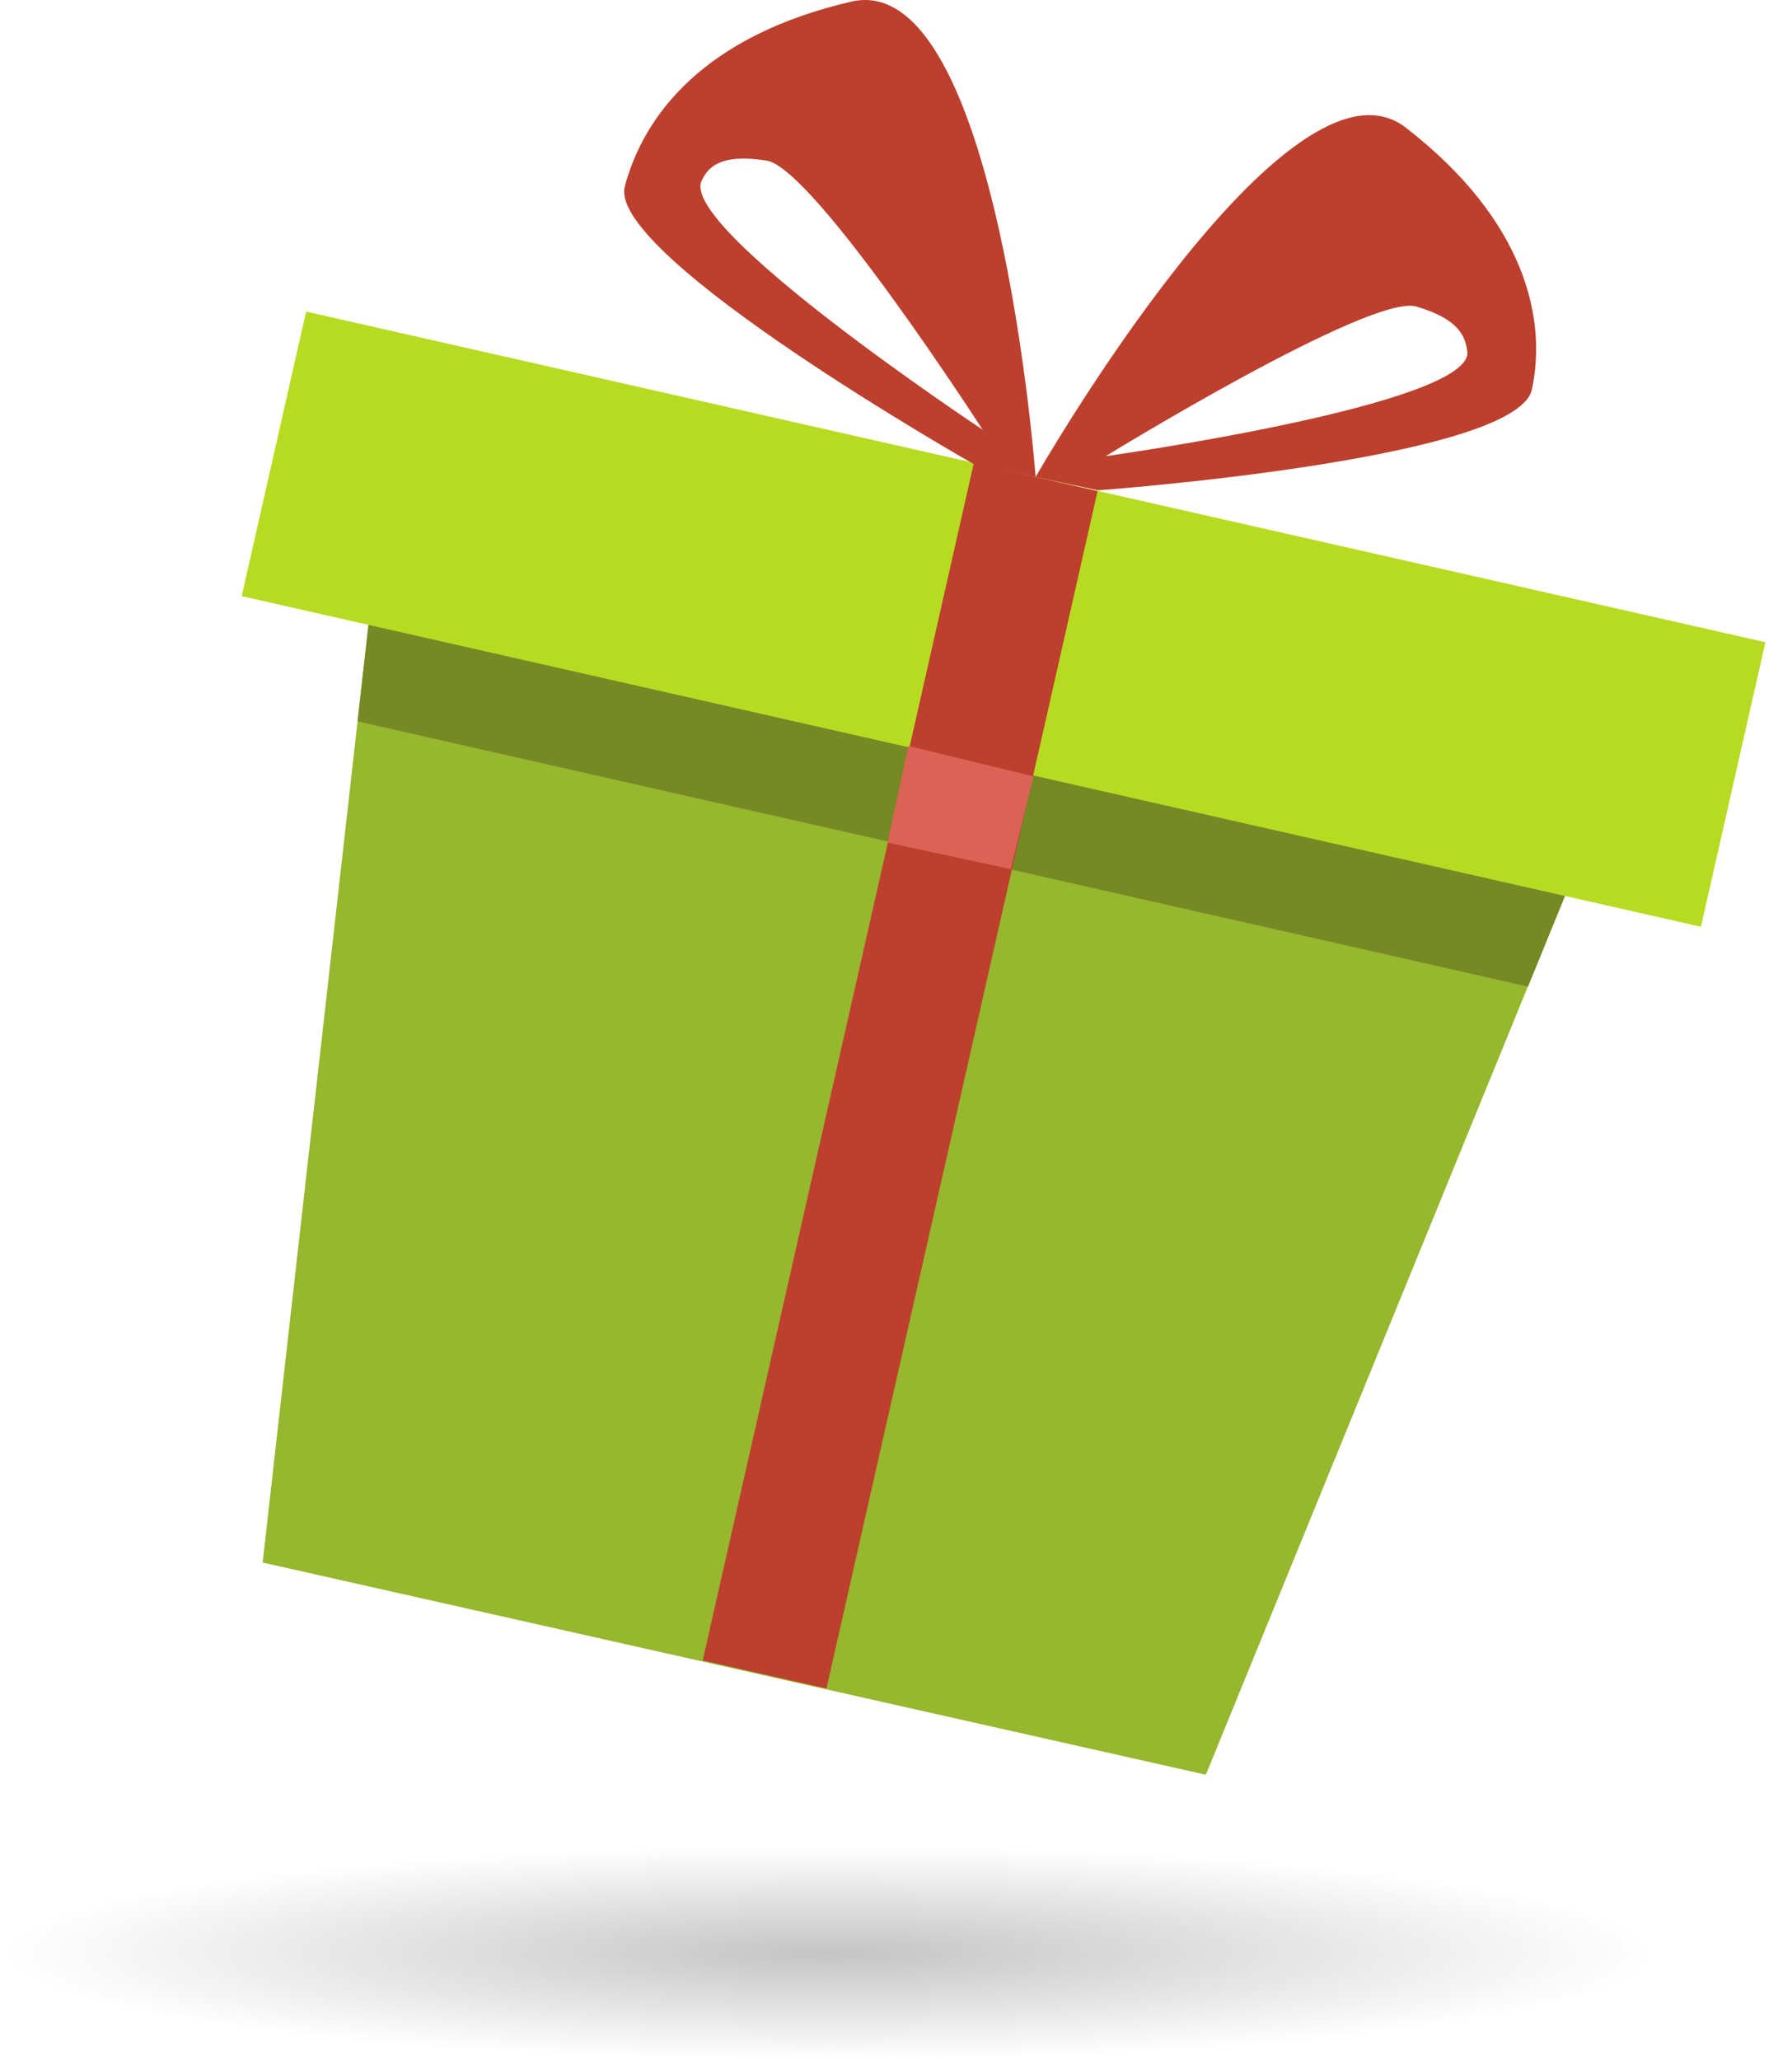 <svg width="67" height="77" fill="none" xmlns="http://www.w3.org/2000/svg"><path d="M45.085 66.334 9.82 58.403l4.532-40.151 46.1 10.48-15.367 37.602Z" fill="#96B72E"/><path d="m13.367 26.962 43.762 9.914 3.329-8.144-46.1-10.48-.99 8.71Z" fill="#768925"/><path d="m66.006 24.004-54.56-12.358-2.41 10.636 54.56 12.358 2.41-10.636Z" fill="#B7DB21"/><path d="m41.037 18.357-4.627-1.048-10.136 44.753L30.9 63.11l10.136-44.753Z" fill="#BD3F2D"/><path d="M31.85.055c5.453-1.204 6.87 17.774 6.87 17.774l-2.337-.496S22.787 9.615 23.353 6.995c.708-2.691 2.974-5.665 8.498-6.94Zm4.887 16.004s-6.303-9.773-8.073-10.056c-1.77-.283-2.195.283-2.408.708-1.062 1.7 10.48 9.348 10.48 9.348Z" fill="#BD3F2D"/><path d="M52.598 4.8c-4.39-3.54-13.88 13.03-13.88 13.03l2.338.496s15.578-1.133 16.216-3.753c.566-2.62-.213-6.302-4.674-9.772Zm-11.26 12.251s9.915-6.09 11.614-5.594c1.7.496 1.841 1.204 1.912 1.7.142 1.982-13.525 3.894-13.525 3.894Z" fill="#BD3F2D"/><path d="m33.966 27.883 4.674 1.133-.85 3.47-4.602-.992.778-3.611Z" fill="#DB6356"/><ellipse cx="31" cy="73" rx="31" ry="4" fill="url(#a)"/><defs><radialGradient id="a" cx="0" cy="0" r="1" gradientUnits="userSpaceOnUse" gradientTransform="matrix(0 4 -31 0 31 73)"><stop stop-color="#C4C4C4"/><stop offset="1" stop-color="#C4C4C4" stop-opacity="0"/></radialGradient></defs></svg>